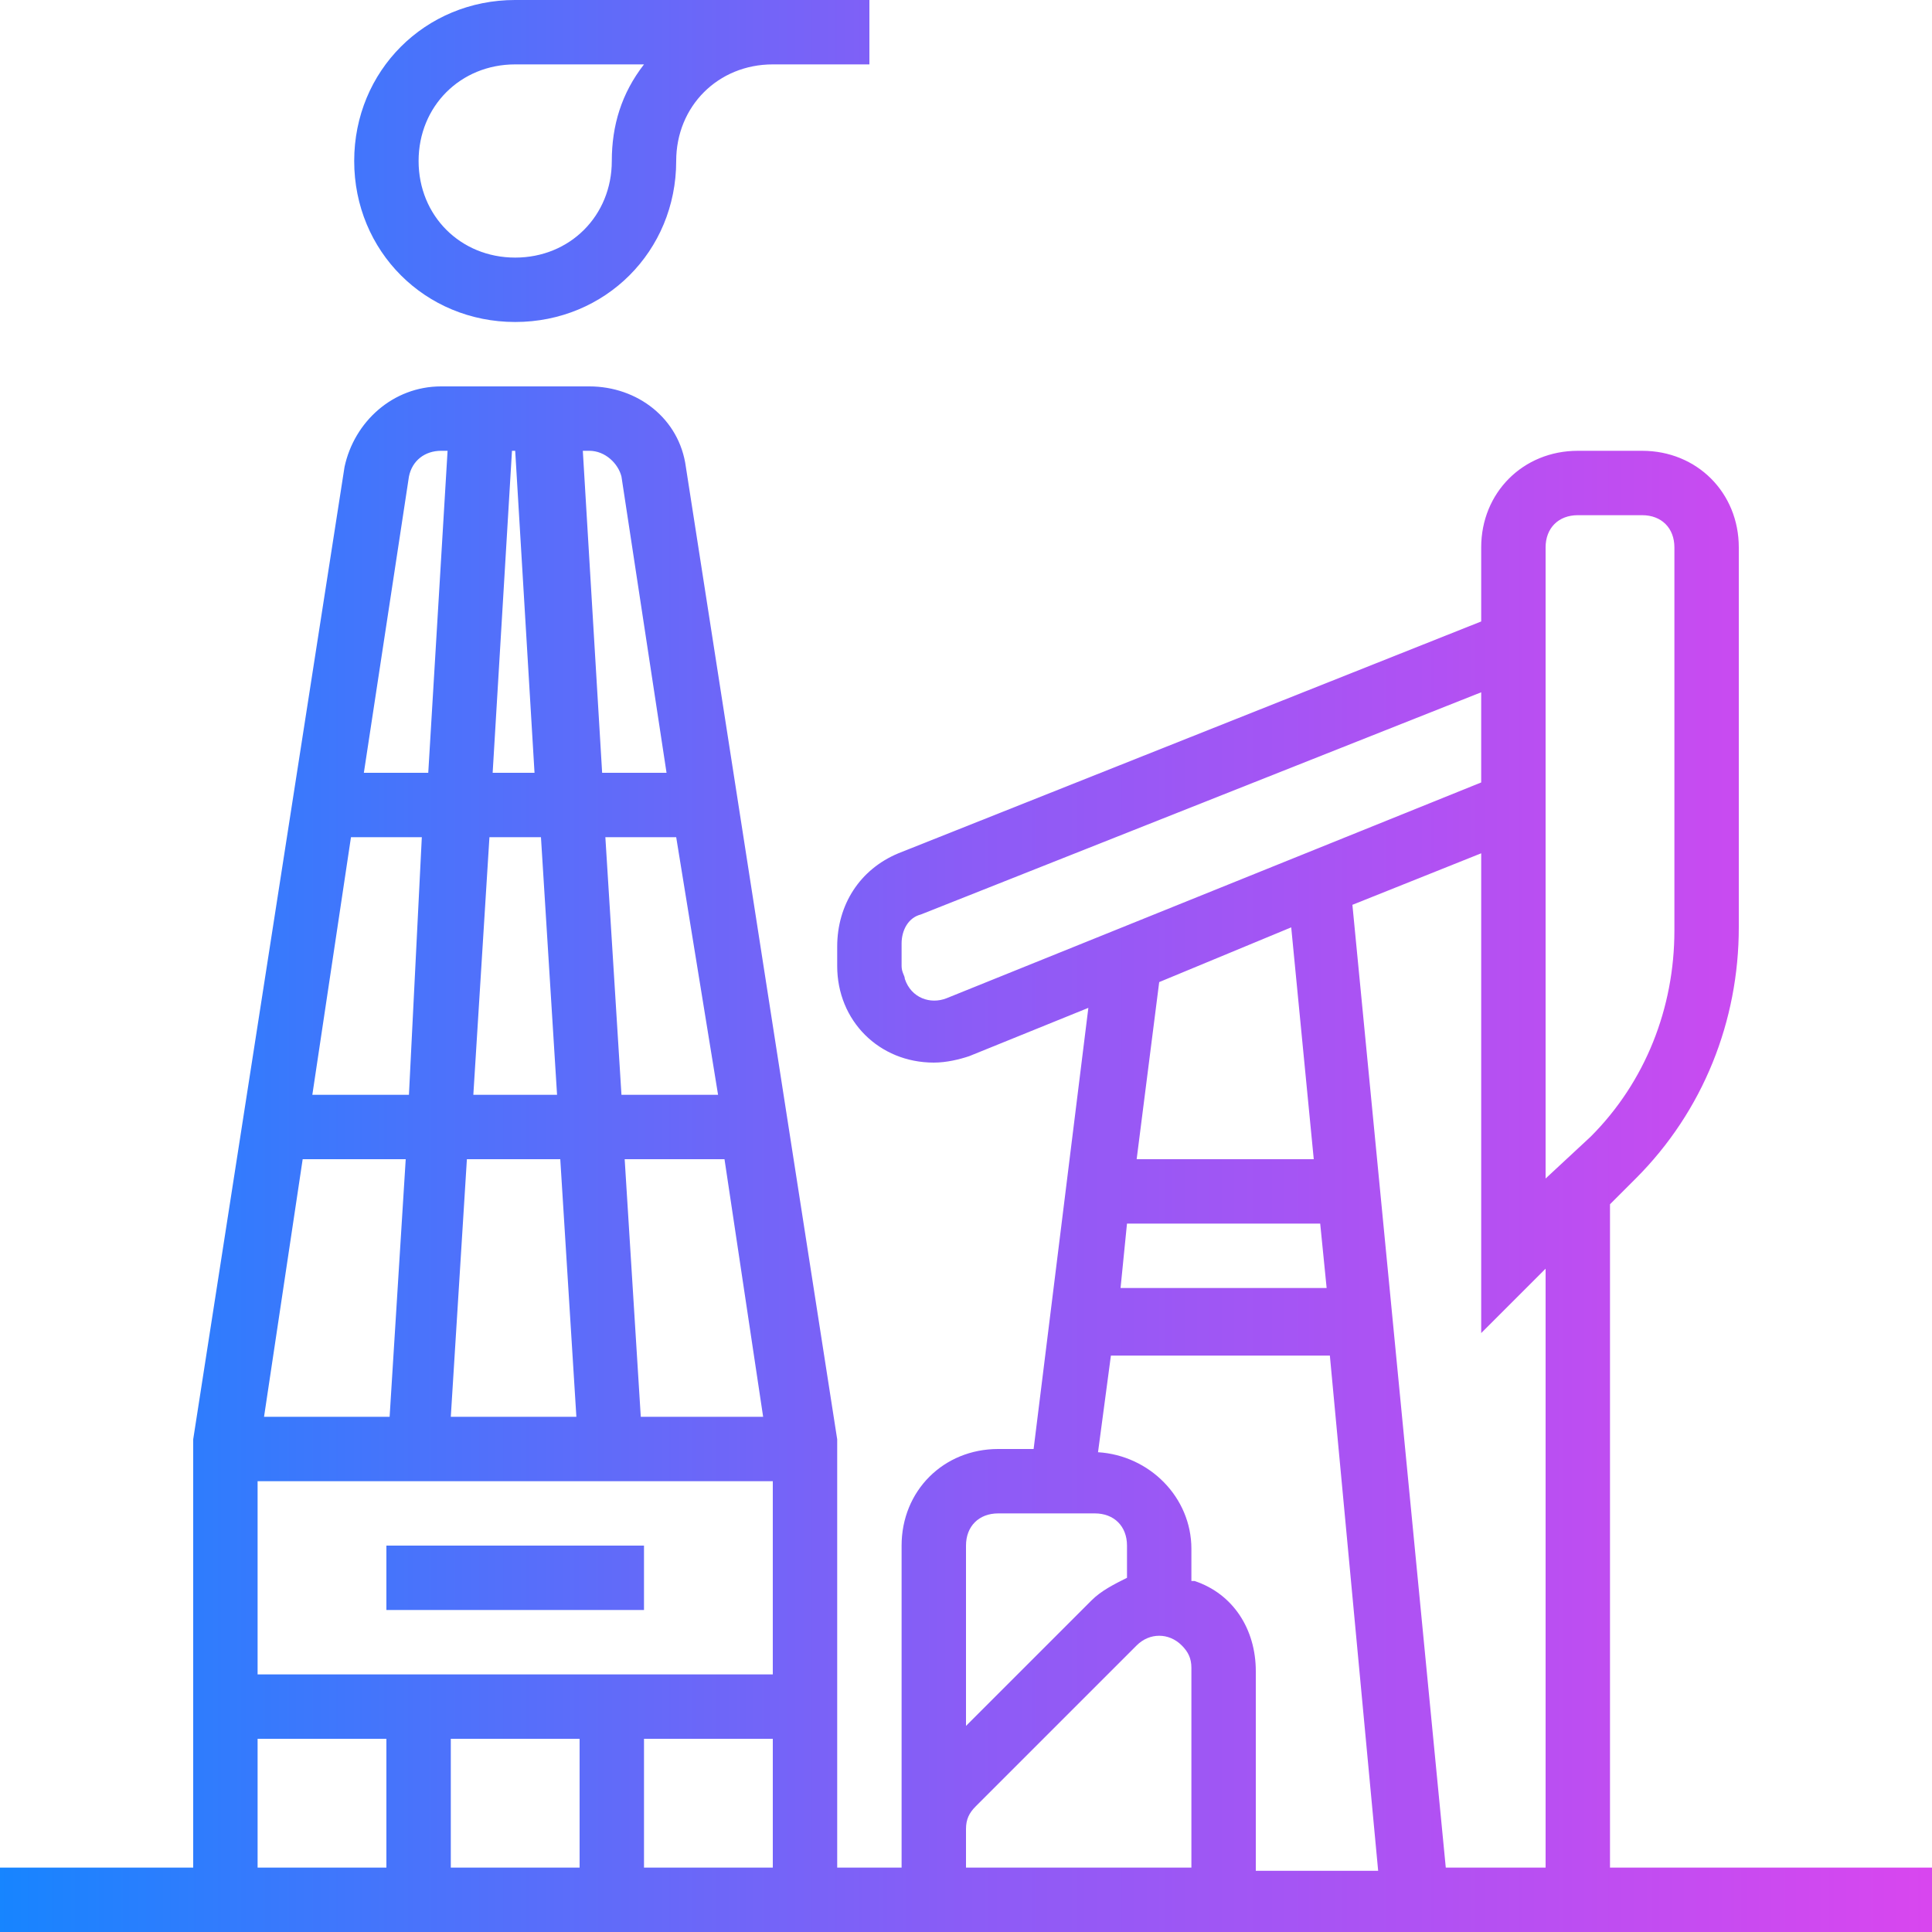 <?xml version="1.0" encoding="UTF-8" standalone="no"?><!DOCTYPE svg PUBLIC "-//W3C//DTD SVG 1.1//EN" "http://www.w3.org/Graphics/SVG/1.1/DTD/svg11.dtd"><svg width="100%" height="100%" viewBox="0 0 60 60" version="1.1" xmlns="http://www.w3.org/2000/svg" xmlns:xlink="http://www.w3.org/1999/xlink" xml:space="preserve" xmlns:serif="http://www.serif.com/" style="fill-rule:evenodd;clip-rule:evenodd;stroke-linejoin:round;stroke-miterlimit:2;"><path d="M50,37.4l0.8,-0.8c2.1,-2.1 3.2,-4.9 3.2,-7.8l0,-11.8c0,-1.7 -1.3,-3 -3,-3l-2,0c-1.7,0 -3,1.3 -3,3l0,2.3l-18.1,7.2c-1.2,0.5 -1.9,1.6 -1.9,2.9l0,0.6c0,1.7 1.3,3 3,3c0.4,0 0.8,-0.1 1.1,-0.2l3.7,-1.5l-1.7,13.7l-1.1,0c-1.7,0 -3,1.3 -3,3l0,10l-2,0l0,-13.3l-4.7,-30.2c-0.2,-1.5 -1.5,-2.5 -3,-2.5l-4.6,0c-1.5,0 -2.7,1.1 -3,2.5l-4.7,30.2l0,13.3l-6,0l0,2l60,0l0,-2l-10,0l0,-20.6Zm-12.9,11.7l-0.1,0l0,-1c0,-1.6 -1.3,-2.9 -2.9,-3l0.4,-3l6.8,0l1.5,16l-3.8,0l0,-6.2c0,-1.3 -0.7,-2.4 -1.9,-2.8Zm10.9,8.9l-3.1,0l-2.9,-29.9l4,-1.6l0,14.9l2,-2l0,18.6Zm-18,0l0,-1.2c0,-0.3 0.1,-0.5 0.3,-0.7l5,-5c0.4,-0.4 1,-0.4 1.4,0c0.2,0.2 0.3,0.4 0.3,0.7l0,6.2l-7,0Zm-12,-4l0,4l-4,0l0,-4l4,0Zm2,0l4,0l0,4l-4,0l0,-4Zm-12,0l4,0l0,4l-4,0l0,-4Zm23,-7l3,0c0.6,0 1,0.4 1,1l0,1c-0.4,0.2 -0.8,0.4 -1.1,0.7l-3.9,3.9l0,-5.6c0,-0.6 0.4,-1 1,-1Zm-7,-1l0,6l-16,0l0,-6l16,0Zm-4,2l-8,0l0,2l8,0l0,-2Zm-0.1,-4l-0.5,-8l3.1,0l1.2,8l-3.8,0Zm-2,0l-3.9,0l0.5,-8l2.9,0l0.5,8Zm-5.3,-8l-0.5,8l-3.9,0l1.2,-8l3.2,0Zm22.4,2l6,0l0.2,2l-6.4,0l0.2,-2Zm13,-21c0,-0.6 0.4,-1 1,-1l2,0c0.6,0 1,0.4 1,1l0,11.9c0,2.4 -0.9,4.7 -2.6,6.4l-1.4,1.3l0,-19.6Zm-7.9,11.8l0.7,7.2l-5.5,0l0.7,-5.5l4.1,-1.7Zm-23.3,-2.8l0.5,8l-2.6,0l0.5,-8l1.6,0Zm5.5,8l-3,0l-0.5,-8l2.2,0l1.3,8Zm-9.6,0l-3,0l1.2,-8l2.2,0l-0.4,8Zm16.7,-3c-0.5,0.2 -1.1,0 -1.3,-0.6c-0,-0.1 -0.1,-0.2 -0.1,-0.4l-0,-0.7c-0,-0.4 0.2,-0.8 0.6,-0.9l17.4,-6.9l-0,2.8l-16.6,6.7Zm-14.1,-7l0.6,-10l0.1,0l0.6,10l-1.3,0Zm4,-9.2l1.4,9.2l-2,0l-0.6,-10l0.2,0c0.5,0 0.9,0.4 1,0.8Zm-6.6,0c0.1,-0.5 0.5,-0.8 1,-0.8l0.2,0l-0.6,10l-2,0l1.4,-9.2Zm3.3,-4.8c2.8,0 5,-2.2 5,-5c-0,-1.7 1.3,-3 3,-3l3,0l-0,-2l-11,0c-2.8,0 -5,2.2 -5,5c-0,2.8 2.2,5 5,5Zm-0,-8l4,0c-0.7,0.9 -1,1.9 -1,3c-0,1.7 -1.3,3 -3,3c-1.7,0 -3,-1.3 -3,-3c-0,-1.7 1.3,-3 3,-3Z" style="fill:url(#_Linear1);fill-rule:nonzero;"/><defs><linearGradient id="_Linear1" x1="0" y1="0" x2="1" y2="0" gradientUnits="userSpaceOnUse" gradientTransform="matrix(60,0,0,53.76,-1.9984e-14,30.145)"><stop offset="0" style="stop-color:#1685ff;stop-opacity:1"/><stop offset="0.5" style="stop-color:#8b5cf6;stop-opacity:1"/><stop offset="1" style="stop-color:#d946ef;stop-opacity:1"/></linearGradient></defs></svg>
